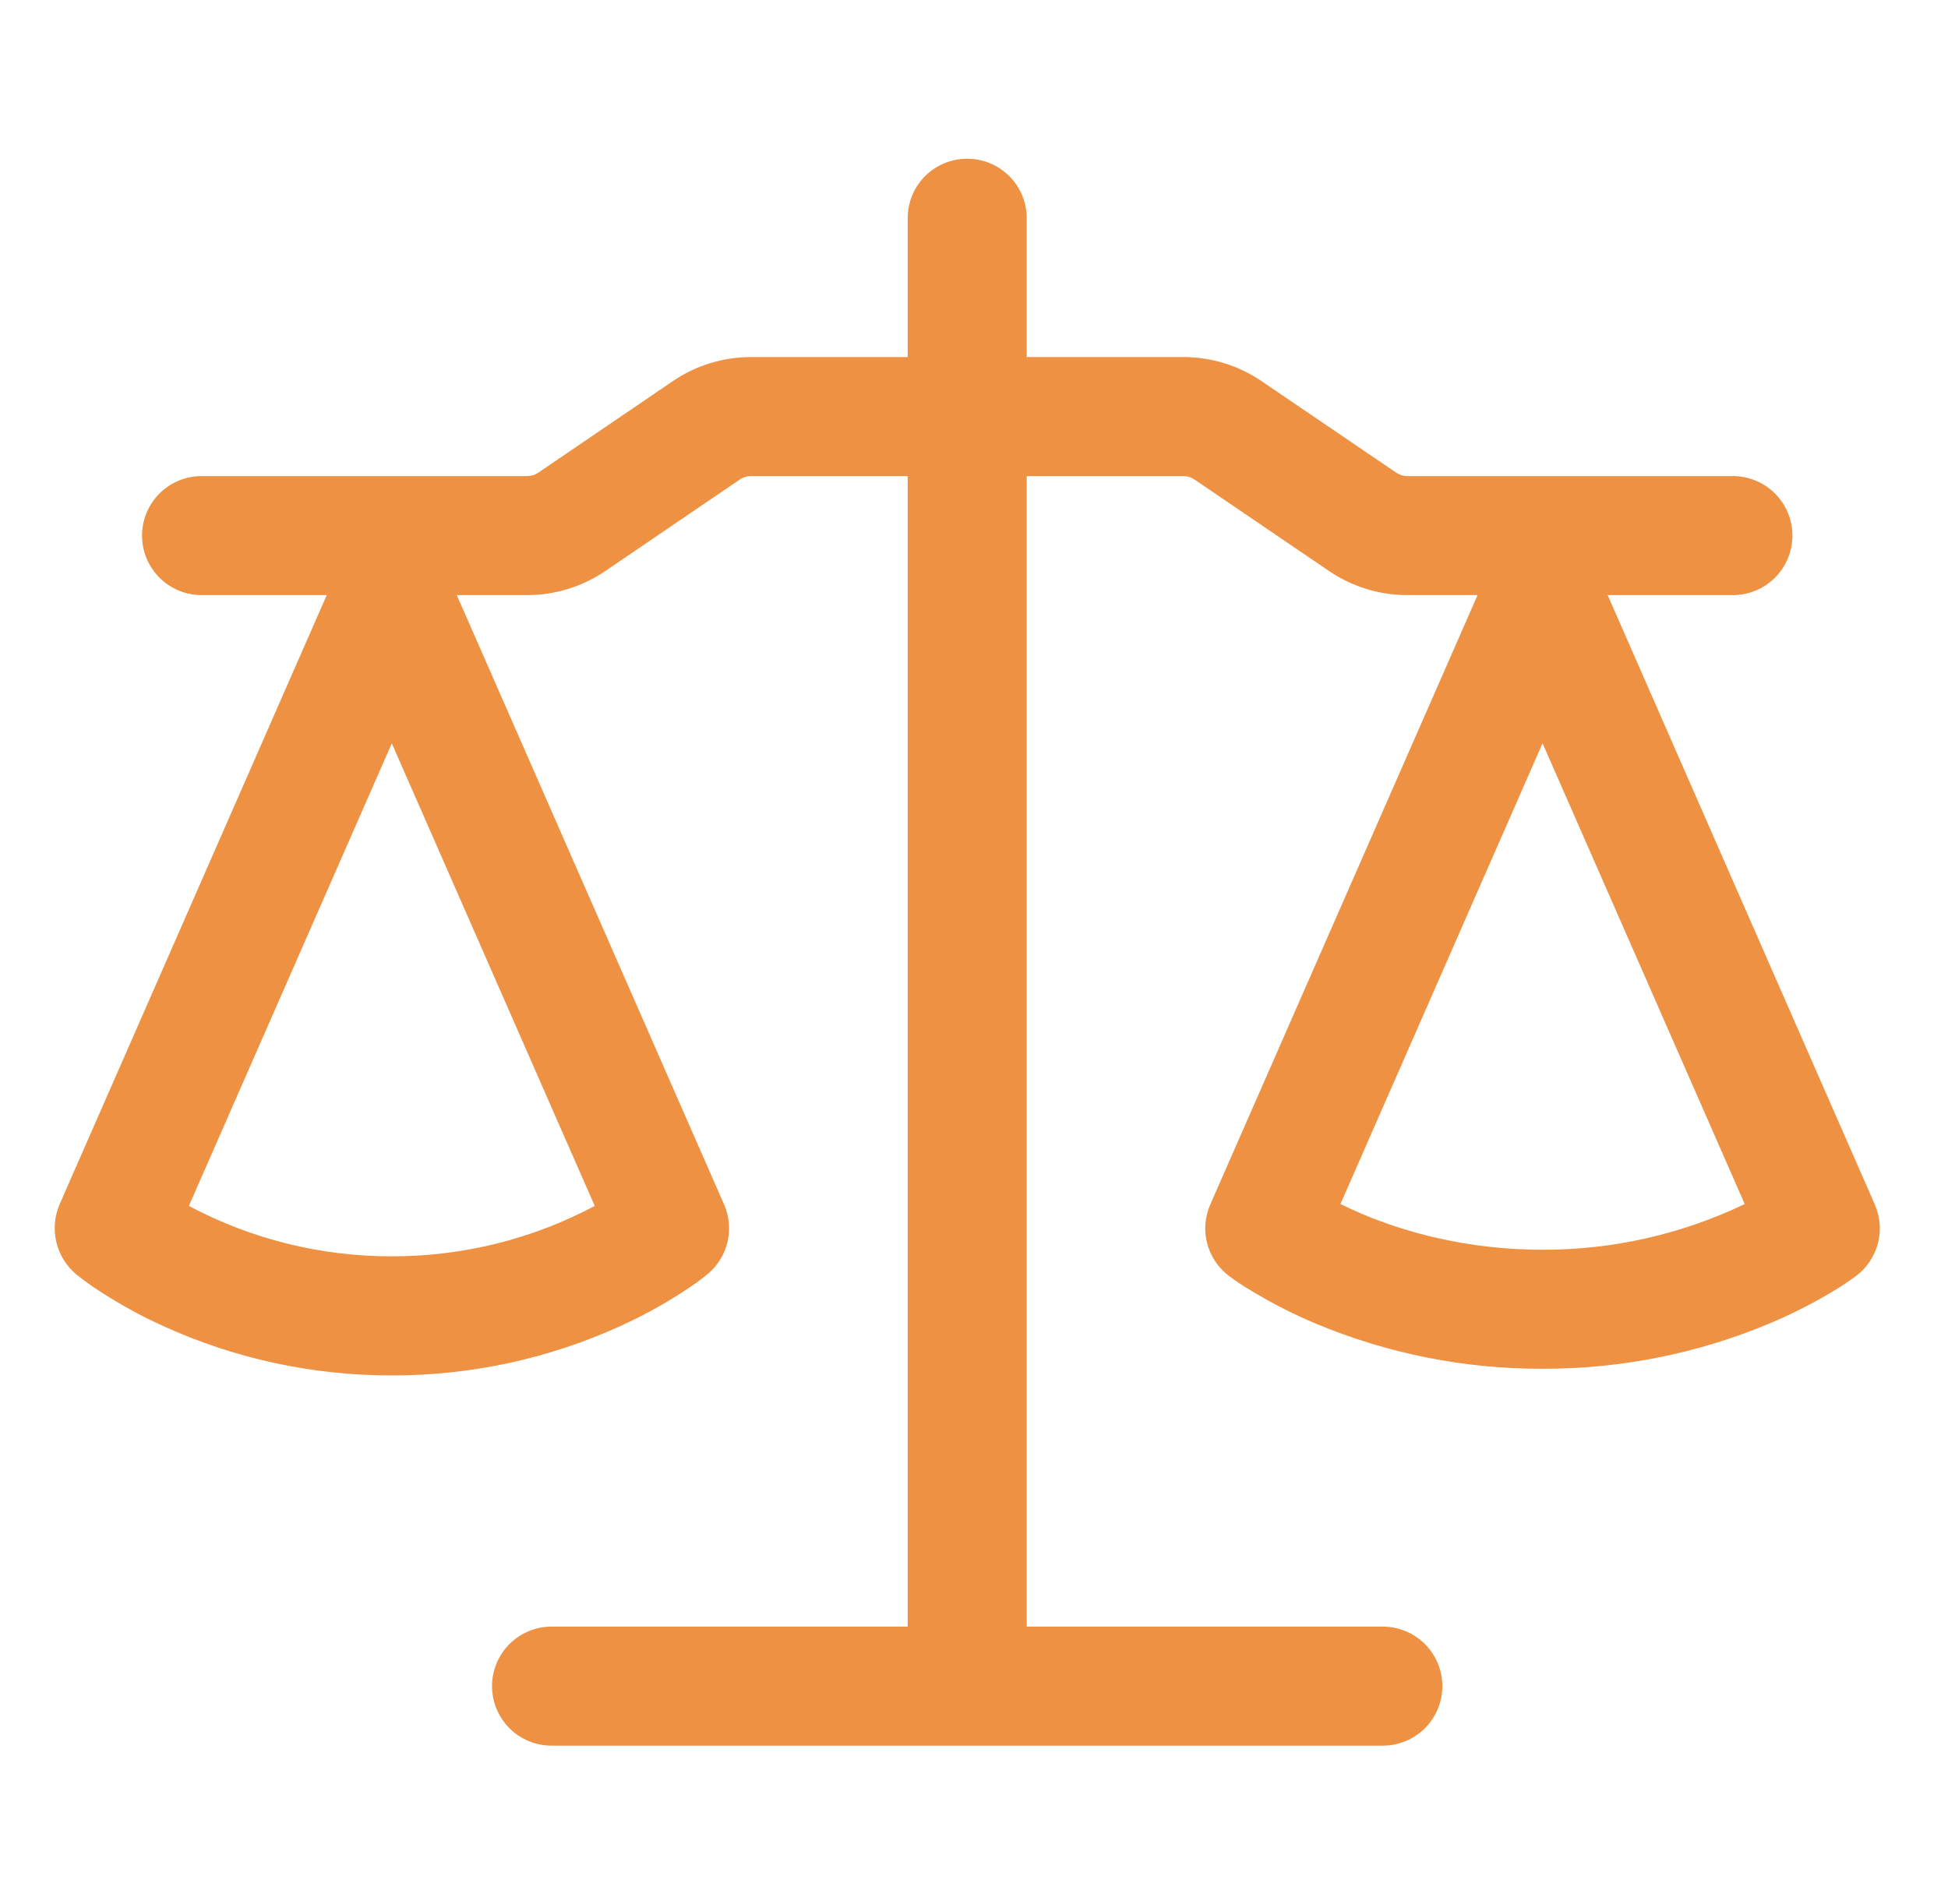 <svg width="45" height="44" viewBox="0 0 45 44" fill="none" xmlns="http://www.w3.org/2000/svg">
<path d="M23.718 5.042V8.25H27.338C27.982 8.25 28.611 8.444 29.142 8.806L32.254 10.921C32.329 10.973 32.419 11 32.51 11H40.031C40.395 11 40.745 11.145 41.003 11.403C41.261 11.661 41.406 12.01 41.406 12.375C41.406 12.74 41.261 13.089 41.003 13.347C40.745 13.605 40.395 13.75 40.031 13.75H37.138L43.309 27.83C43.432 28.112 43.458 28.426 43.382 28.724C43.305 29.022 43.131 29.286 42.887 29.473C42.703 29.608 42.515 29.735 42.319 29.85C41.853 30.128 41.37 30.372 40.87 30.582C39.212 31.275 37.432 31.63 35.634 31.625C33.837 31.631 32.058 31.277 30.4 30.584C29.9 30.374 29.416 30.129 28.952 29.85C28.757 29.738 28.569 29.614 28.389 29.48L28.38 29.473C28.136 29.286 27.961 29.022 27.885 28.724C27.808 28.426 27.834 28.112 27.958 27.83L34.133 13.75H32.508C31.865 13.75 31.236 13.556 30.704 13.195L27.593 11.079C27.518 11.027 27.428 11 27.337 11H23.718V37.583H31.944C32.308 37.583 32.658 37.728 32.916 37.986C33.174 38.244 33.319 38.594 33.319 38.958C33.319 39.323 33.174 39.673 32.916 39.931C32.658 40.189 32.308 40.333 31.944 40.333H12.741C12.377 40.333 12.027 40.189 11.769 39.931C11.511 39.673 11.366 39.323 11.366 38.958C11.366 38.594 11.511 38.244 11.769 37.986C12.027 37.728 12.377 37.583 12.741 37.583H20.968V11H17.347C17.255 11 17.166 11.027 17.09 11.079L13.981 13.195C13.449 13.556 12.82 13.75 12.177 13.75H10.552L16.727 27.83C16.846 28.104 16.874 28.409 16.805 28.699C16.735 28.989 16.574 29.249 16.344 29.44C16.197 29.559 16.05 29.671 15.775 29.849C15.312 30.149 14.826 30.414 14.323 30.642C12.668 31.395 10.87 31.782 9.051 31.779C7.232 31.783 5.434 31.395 3.778 30.642C3.275 30.414 2.79 30.149 2.326 29.849C2.13 29.724 1.941 29.589 1.76 29.443C1.532 29.251 1.371 28.99 1.302 28.7C1.233 28.41 1.258 28.105 1.375 27.83L7.548 13.75H4.656C4.292 13.75 3.942 13.605 3.684 13.347C3.426 13.089 3.281 12.74 3.281 12.375C3.281 12.01 3.426 11.661 3.684 11.403C3.942 11.145 4.292 11 4.656 11H12.177C12.268 11 12.358 10.973 12.435 10.921L15.543 8.806C16.074 8.443 16.705 8.25 17.349 8.25H20.968V5.042C20.968 4.677 21.112 4.327 21.37 4.069C21.628 3.812 21.978 3.667 22.343 3.667C22.707 3.667 23.057 3.812 23.315 4.069C23.573 4.327 23.718 4.677 23.718 5.042ZM4.363 27.863C5.806 28.631 7.416 29.031 9.051 29.027C10.685 29.031 12.296 28.631 13.739 27.863L9.051 17.175L4.363 27.863ZM30.965 27.819C31.115 27.892 31.284 27.971 31.469 28.05C32.441 28.459 33.861 28.875 35.634 28.875C37.25 28.88 38.847 28.519 40.304 27.819L35.634 17.173L30.965 27.819Z" fill="#EE9143"/>
</svg>
